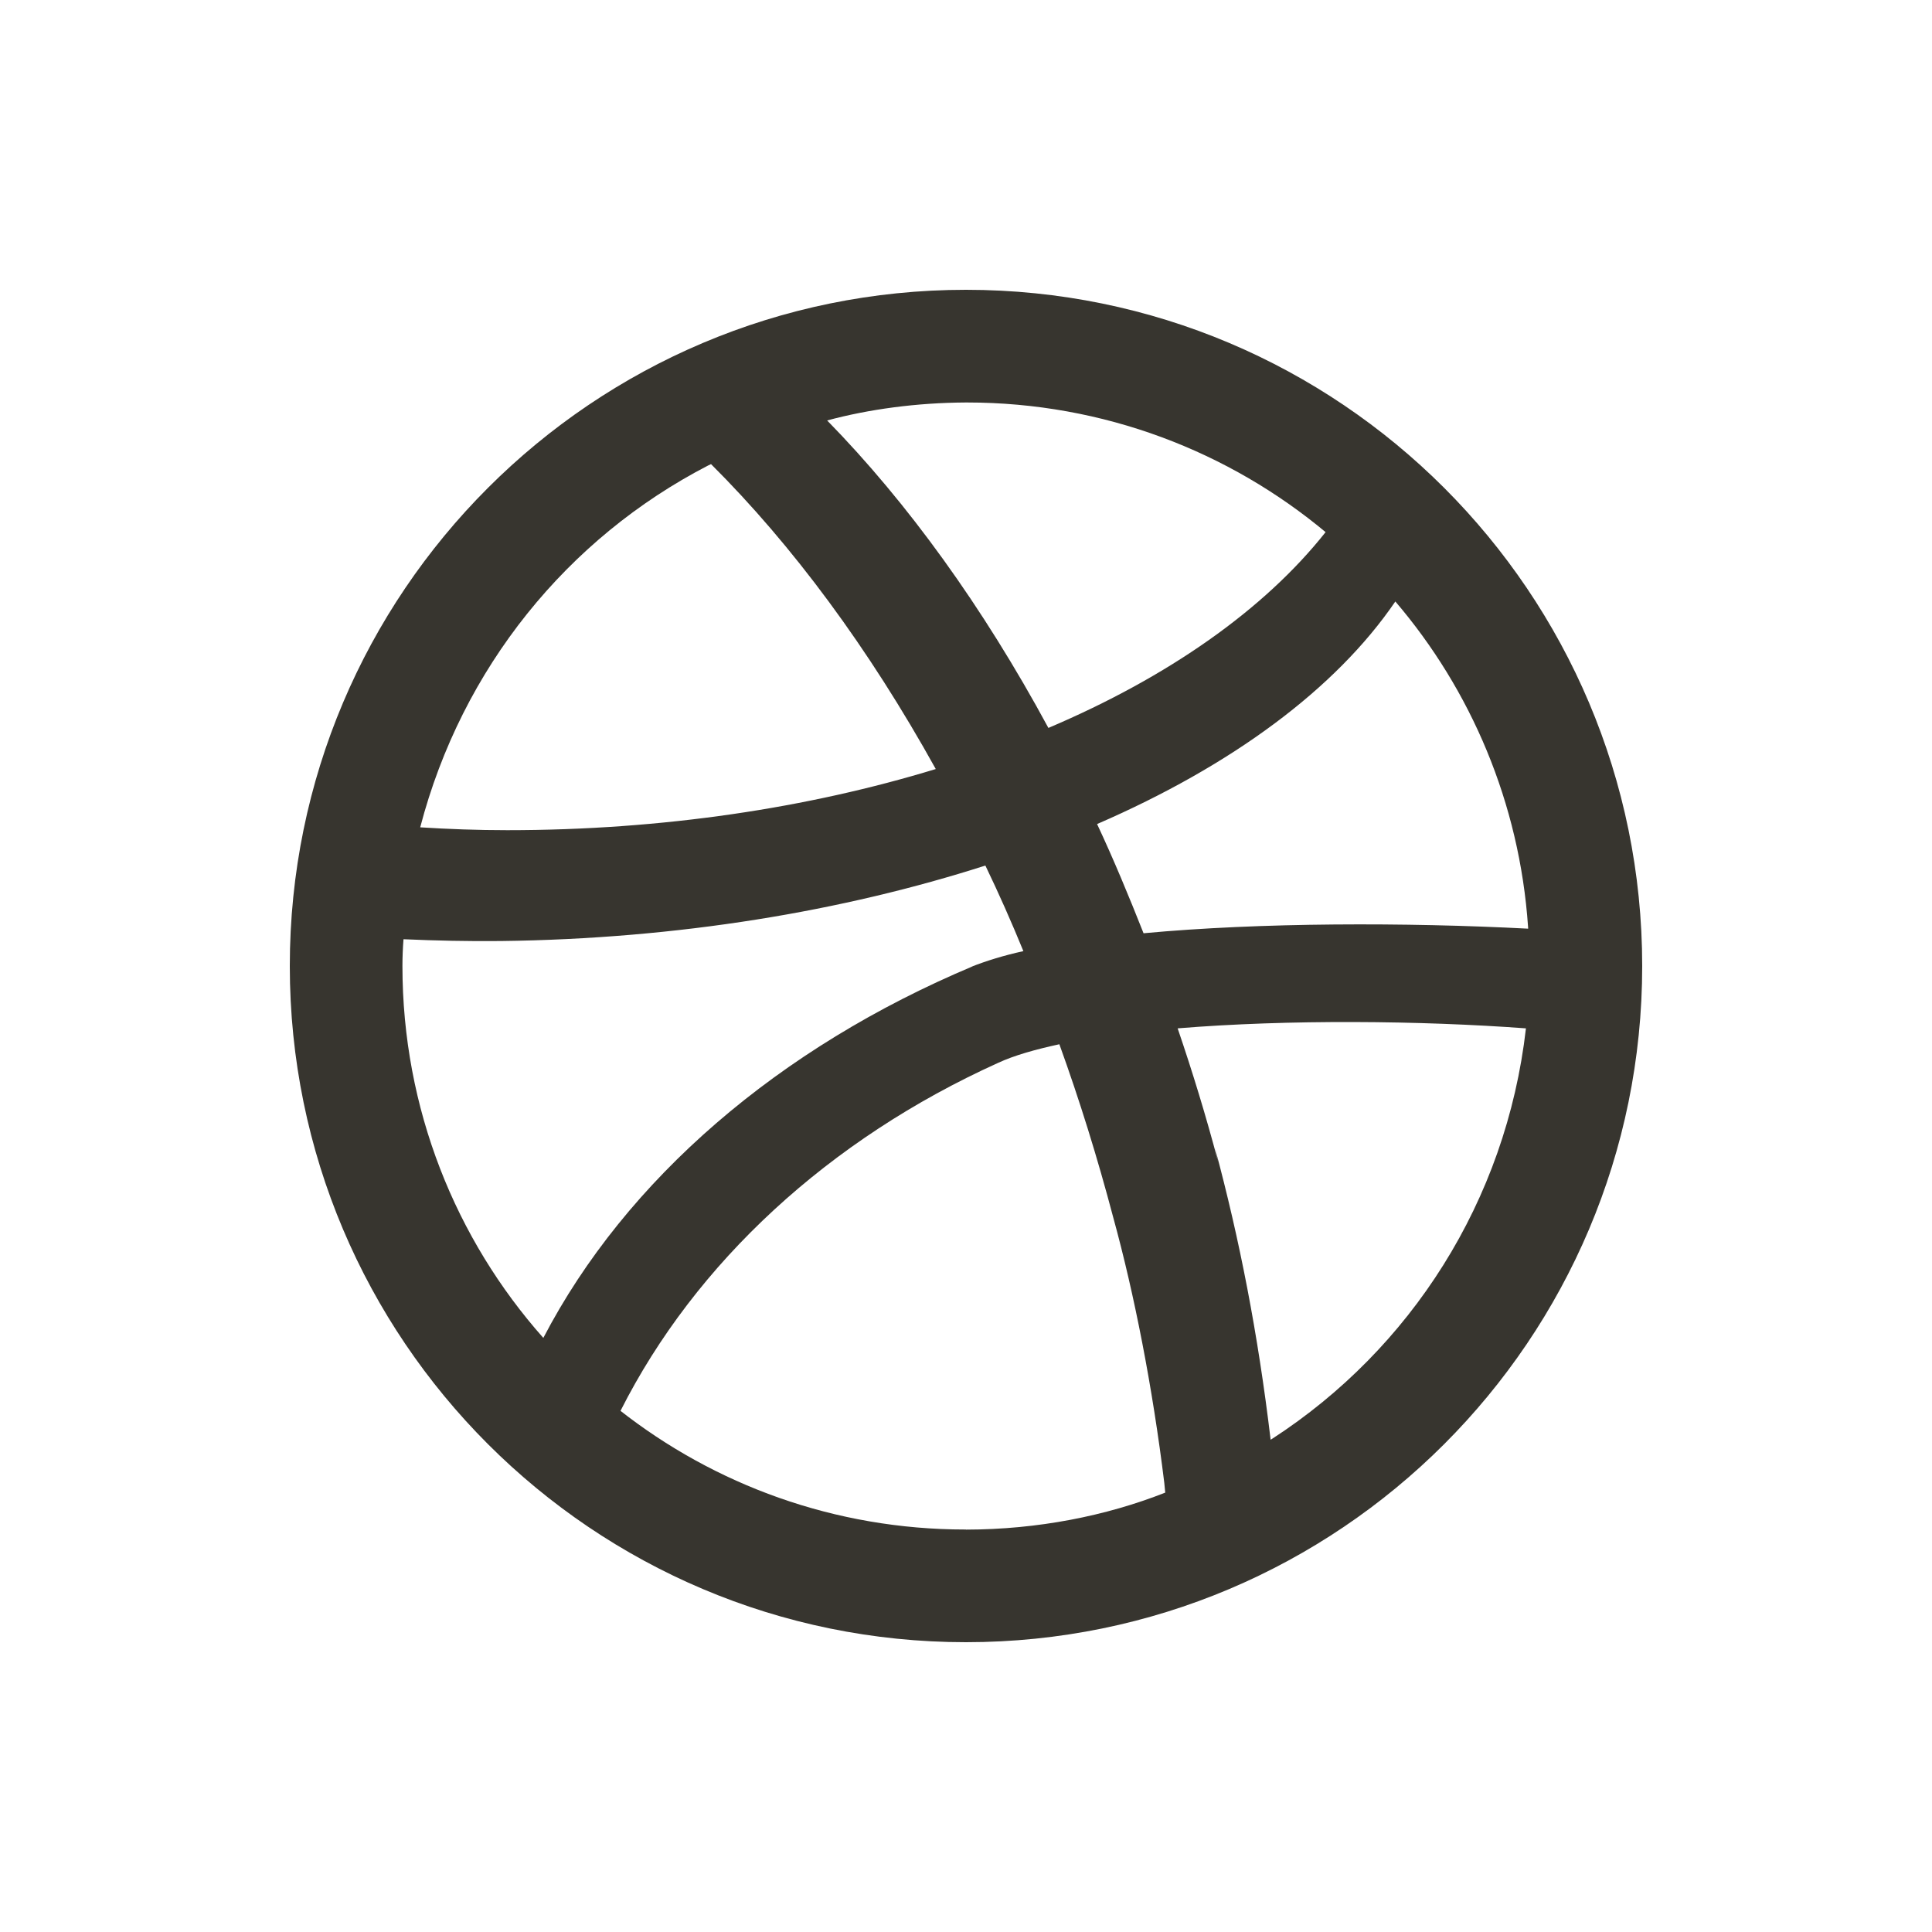 <!-- Generated by IcoMoon.io -->
<svg version="1.1" xmlns="http://www.w3.org/2000/svg" width="40" height="40" viewBox="0 0 40 40">
<title>io-logo-dribbble</title>
<path fill="#37352f" d="M20 6c-7.729 0-14 6.271-14 14s6.271 14 14 14 14-6.264 14-14-6.271-14-14-14zM28.889 12.453c1.562 1.827 2.572 4.168 2.748 6.738l0.002 0.036c-2.523-0.131-5.542-0.131-7.963 0.095-0.306-0.773-0.62-1.531-0.962-2.261 2.791-1.21 4.942-2.8 6.175-4.608zM20 8.333c0.006 0 0.013-0 0.020-0 2.832 0 5.428 1.014 7.443 2.699l-0.018-0.015c-1.269 1.604-3.259 3-5.739 4.054-1.356-2.508-2.917-4.666-4.581-6.366 0.861-0.232 1.851-0.367 2.872-0.372h0.003zM14.721 9.609c1.684 1.677 3.267 3.813 4.653 6.313-2.633 0.804-5.651 1.266-8.873 1.266-0.613 0-1.21-0.022-1.801-0.059 0.864-3.307 3.055-5.988 5.956-7.489l0.065-0.031zM8.355 19.446c0.664 0.029 1.334 0.044 2.012 0.037 3.675-0.044 7.095-0.62 10.034-1.563q0.416 0.864 0.787 1.772c-0.407 0.090-0.756 0.197-1.092 0.329l0.049-0.017c-4.018 1.688-7.182 4.407-8.896 7.696-1.811-2.040-2.917-4.741-2.917-7.7v-0c0-0.188 0.008-0.372 0.022-0.554zM20 31.667c-0.004 0-0.009 0-0.014 0-2.704 0-5.192-0.925-7.164-2.476l0.025 0.019c1.553-3.077 4.324-5.625 7.817-7.204 0.328-0.153 0.766-0.277 1.269-0.386q0.625 1.728 1.116 3.588c0.436 1.584 0.814 3.516 1.056 5.49l0.020 0.205c-1.224 0.483-2.641 0.764-4.124 0.766h-0.001zM26.307 29.808c-0.262-2.197-0.643-4.149-1.154-6.047l0.067 0.294c-0.25-0.948-0.532-1.867-0.838-2.764 2.289-0.188 5.031-0.161 7.211 0-0.411 3.588-2.398 6.642-5.241 8.489l-0.045 0.028z"></path>
</svg>
